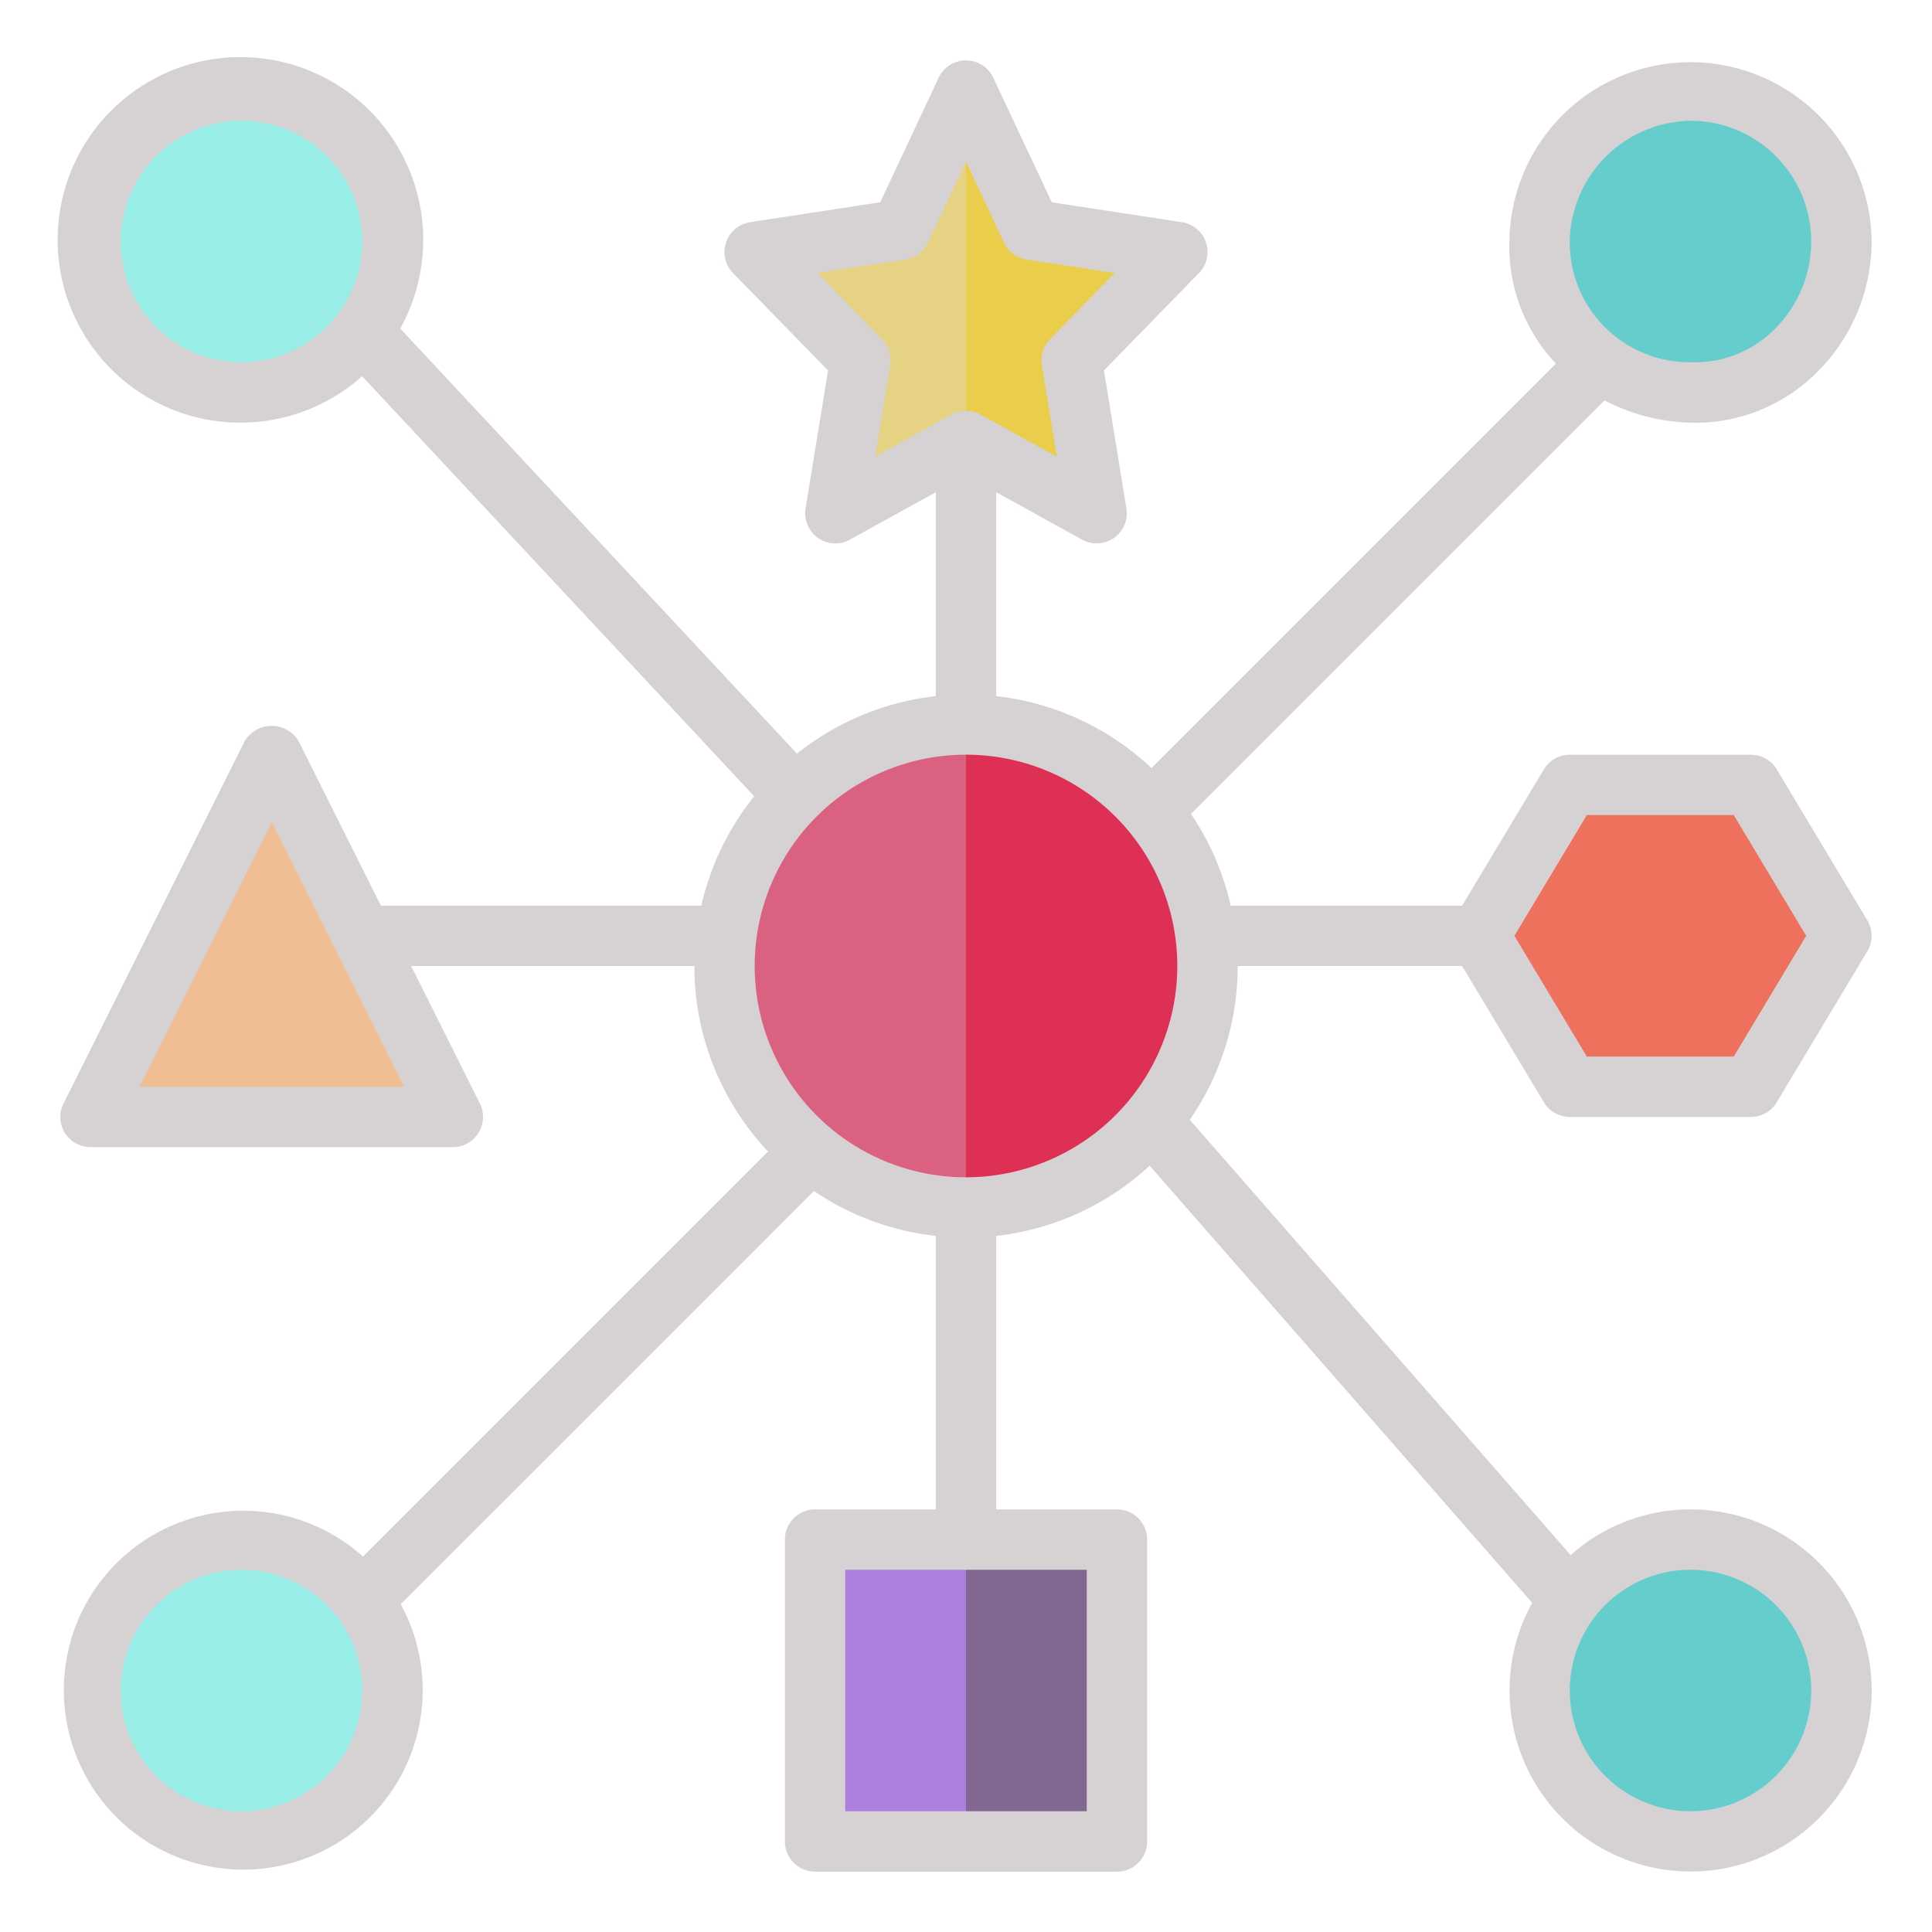 <?xml version="1.0"?>
<svg xmlns="http://www.w3.org/2000/svg" viewBox="0 0 64 64" width="512" height="512"><circle cx="32" cy="32" fill="#de2f55" r="8"/><path d="m24 32a8 8 0 0 0 8 8v-16a8 8 0 0 0 -8 8z" fill="#db6181"/><path d="m32 3 2.163 4.609 4.837.739-3.5 3.587.826 5.065-4.326-2.391-4.326 2.391.826-5.065-3.5-3.587 4.837-.739z" fill="#e9cd4b"/><path d="m29.837 7.609-4.837.739 3.5 3.587-.826 5.065 4.326-2.391v-11.609z" fill="#e5d283"/><path d="m27 51h10v10h-10z" fill="#816892"/><path d="m27 51h5v10h-5z" fill="#aa7fdd"/><path d="m9 25-6 12h12z" fill="#efbe92"/><path d="m58 26h-6l-3 5 3 5h6l3-5z" fill="#ed715d"/><circle cx="8" cy="8" fill="#98ede6" r="5"/><circle cx="56" cy="56" fill="#65cecc" r="5"/><path d="m61 8a5 5 0 0 1 -10 0 5.061 5.061 0 0 1 5-5 5 5 0 0 1 5 5z" fill="#65cecc"/><circle cx="8" cy="56" fill="#98ede6" r="5"/><path d="m56 50a5.969 5.969 0 0 0 -3.971 1.514l-12.617-14.42a8.945 8.945 0 0 0 1.588-5.094h7.434l2.709 4.515a.999.999 0 0 0 .857.485h6a.999.999 0 0 0 .857-.485l3-5a.999.999 0 0 0 0-1.029l-3-5a.999.999 0 0 0 -.857-.485h-6a.999.999 0 0 0 -.857.485l-2.709 4.515h-7.666a8.956 8.956 0 0 0 -1.315-3.039l13.698-13.698a6.546 6.546 0 0 0 2.814.737c.067.002.136.003.203.003a5.689 5.689 0 0 0 3.975-1.626 6.112 6.112 0 0 0 1.857-4.377 6 6 0 0 0 -11.999-.033 5.64 5.64 0 0 0 1.541 4.077l-13.398 13.398a8.962 8.962 0 0 0 -5.144-2.383v-6.755l2.843 1.571a1 1 0 0 0 1.471-1.036l-.745-4.567 3.147-3.226a1.0 1 0 0 0 -.564-1.687l-4.31-.659-1.937-4.125a1 1 0 0 0 -1.811 0l-1.936 4.125-4.31.659a1.0 1 0 0 0 -.564 1.687l3.147 3.226-.745 4.567a1 1 0 0 0 1.471 1.036l2.843-1.571v6.755a8.95 8.95 0 0 0 -4.598 1.906l-13.143-14.082a6.055 6.055 0 1 0 -1.262 1.579l12.987 13.915a8.966 8.966 0 0 0 -1.752 3.623h-10.614l-2.724-5.447a1.041 1.041 0 0 0 -1.789 0l-6 12a1 1 0 0 0 .895 1.447h12a1 1 0 0 0 .895-1.447l-2.276-4.553h9.382a8.958 8.958 0 0 0 2.442 6.144l-13.418 13.418a5.944 5.944 0 1 0 1.25 1.578l13.687-13.687a8.943 8.943 0 0 0 4.039 1.488v9.059h-4a1.0 1 0 0 0 -1 1v10a1.0 1 0 0 0 1 1h10a1.0 1 0 0 0 1-1v-10a1.0 1 0 0 0 -1-1h-4v-9.059a8.959 8.959 0 0 0 5.083-2.327l12.671 14.481a5.998 5.998 0 1 0 5.246-3.095zm-20 10h-8v-8h8zm16.566-33h4.867l2.4 4-2.4 4h-4.867l-2.4-4zm3.434-23a4.004 4.004 0 0 1 4 4 4.102 4.102 0 0 1 -1.246 2.938 3.732 3.732 0 0 1 -2.719 1.062 3.972 3.972 0 0 1 -4.036-3.967 4.073 4.073 0 0 1 4.001-4.034zm-26.784 7.236-2.141-2.194 2.913-.445a1 1 0 0 0 .754-.563l1.258-2.68 1.258 2.68a1 1 0 0 0 .754.563l2.913.445-2.141 2.194a1.001 1.001 0 0 0 -.271.859l.495 3.033-2.524-1.395a.997.997 0 0 0 -.967 0l-2.524 1.395.495-3.033a1.001 1.001 0 0 0 -.271-.859zm-21.216.764a4 4 0 1 1 4-4 4.004 4.004 0 0 1 -4 4zm-3.382 24 4.382-8.764 4.382 8.764zm3.382 24a4 4 0 1 1 4-4 4.004 4.004 0 0 1 -4 4zm24-21a7 7 0 1 1 7-7 7.008 7.008 0 0 1 -7 7zm24 21a4 4 0 1 1 4-4 4.004 4.004 0 0 1 -4 4z" fill="#d6d2d4"/></svg>
